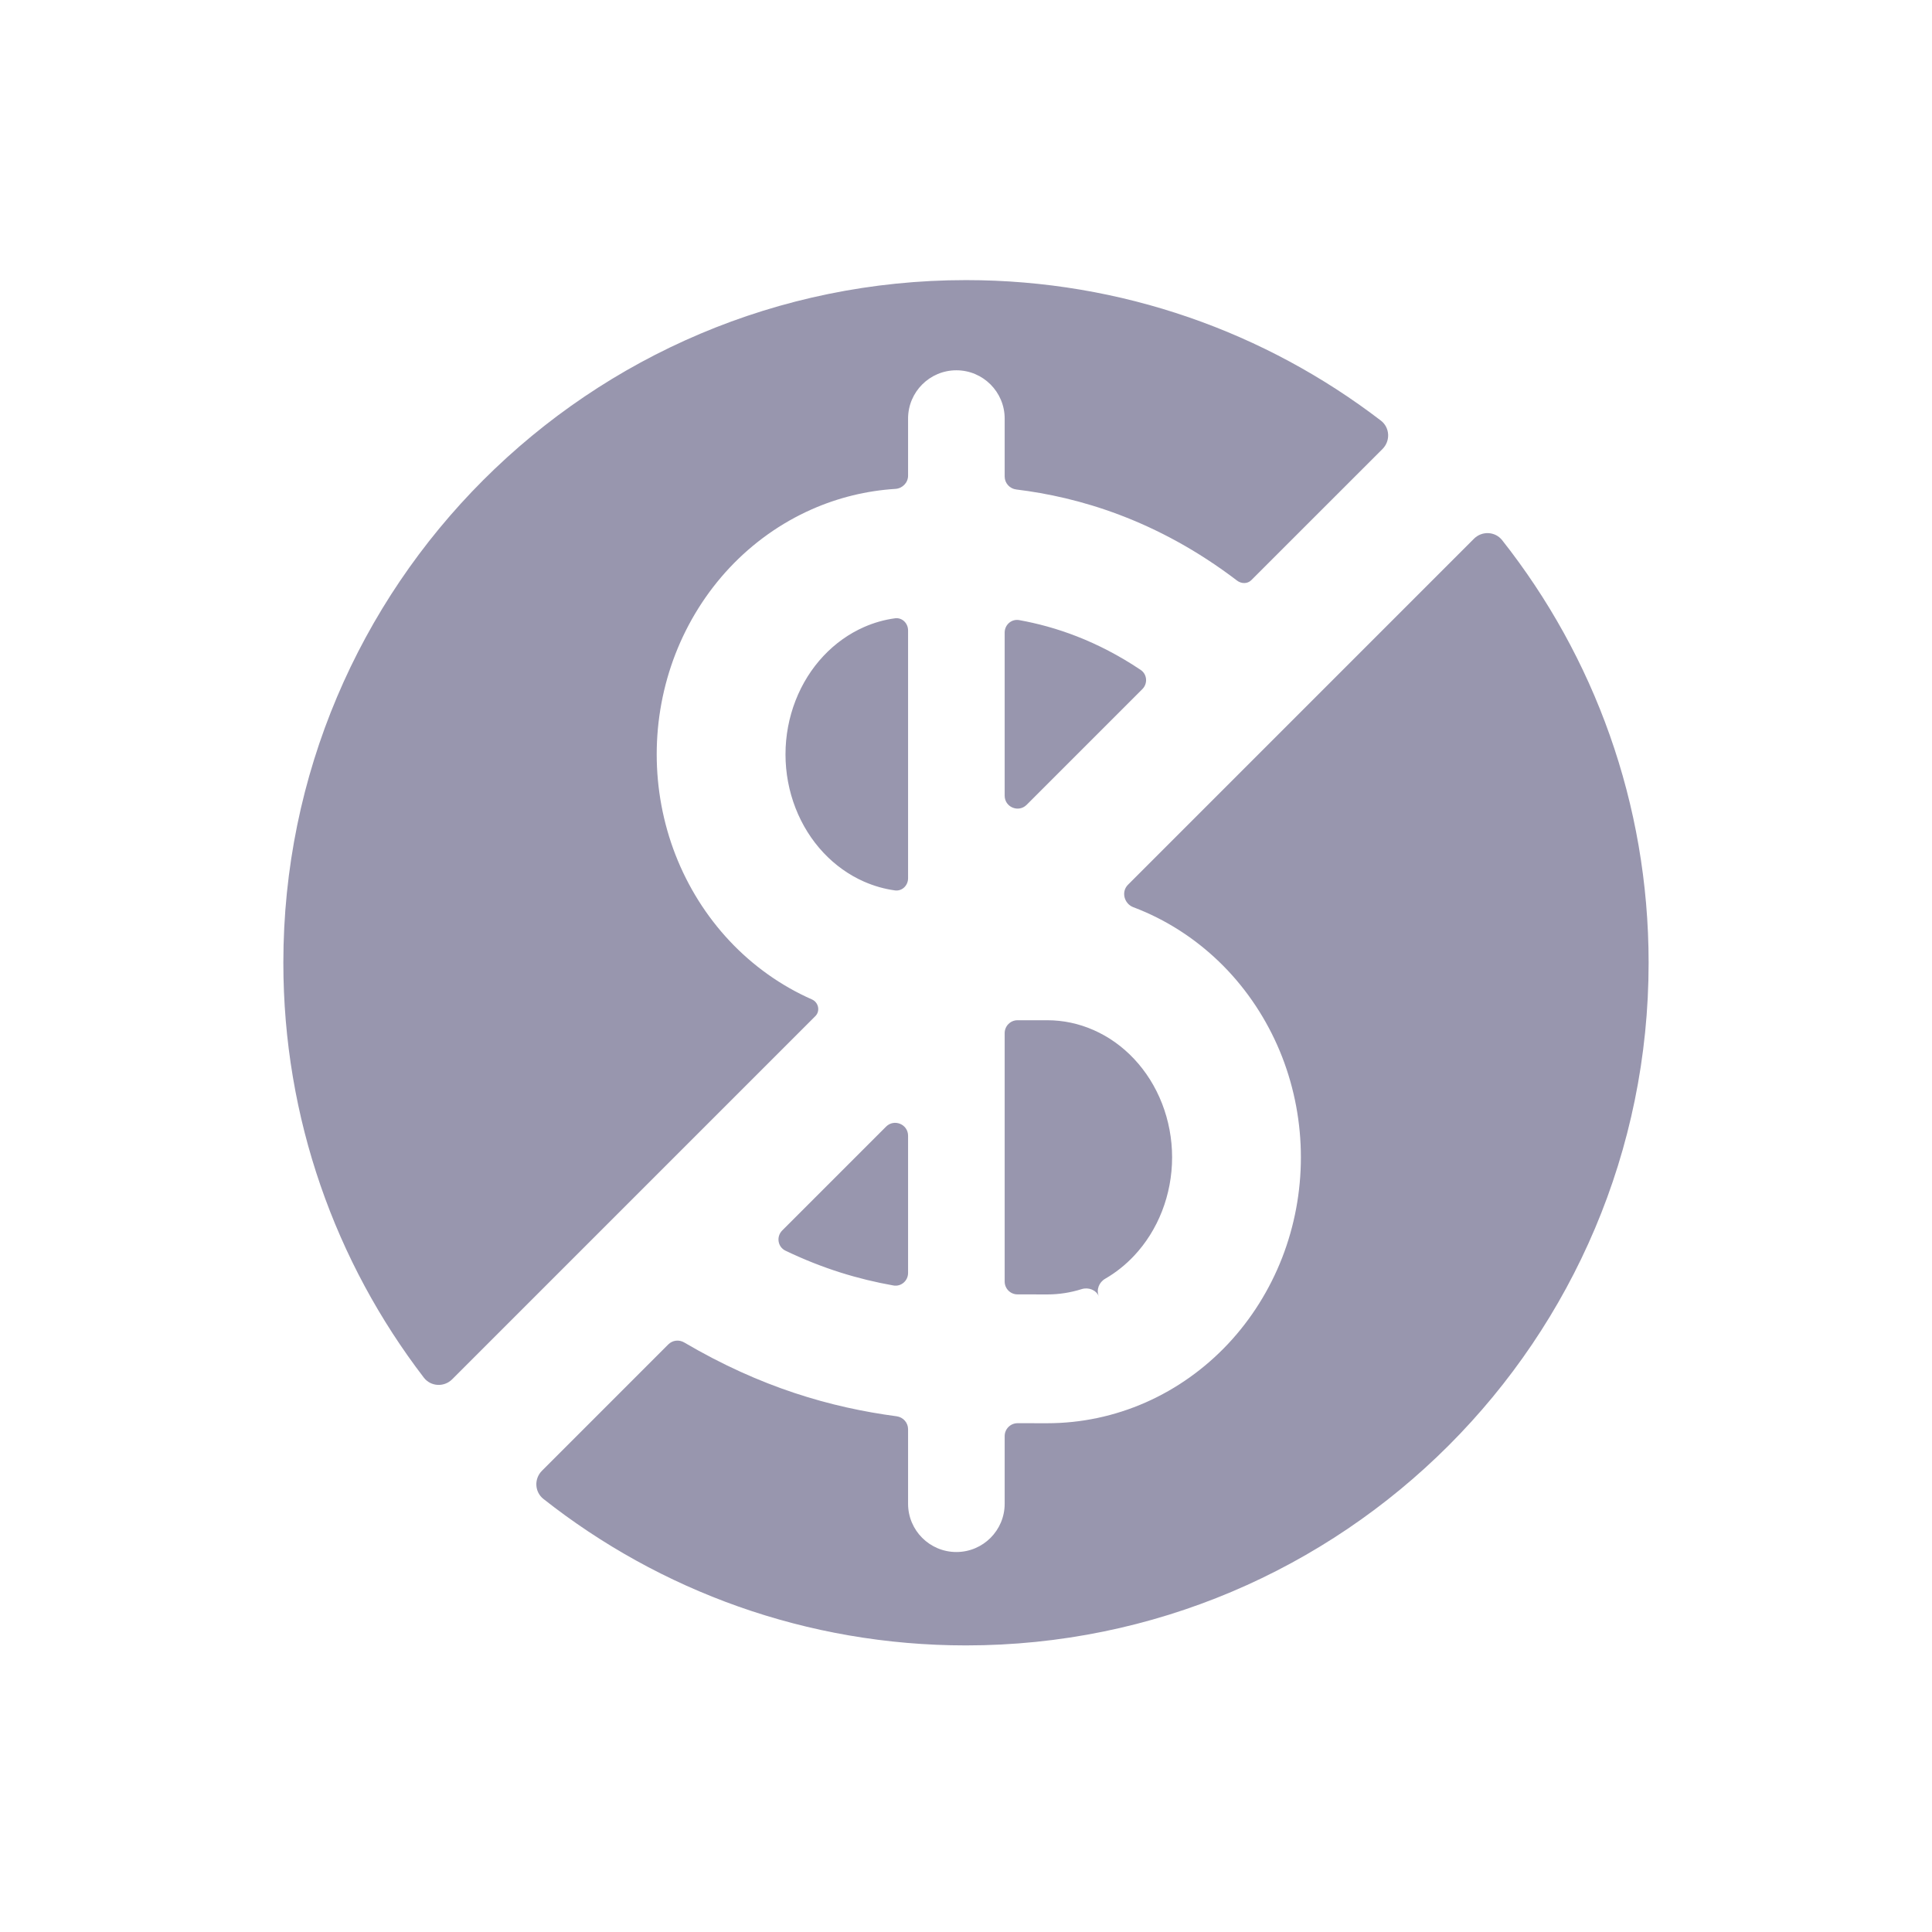 <svg width="56" height="56" viewBox="0 0 56 56" fill="none" xmlns="http://www.w3.org/2000/svg">
<g clip-path="url(#clip0)">
<path fill-rule="evenodd" clip-rule="evenodd" d="M28 47.693C38.927 47.693 47.786 38.834 47.786 27.906C47.786 23.281 46.2 19.027 43.541 15.658C43.337 15.4 42.955 15.384 42.723 15.616L32.695 25.645C32.492 25.847 32.583 26.195 32.85 26.296C32.97 26.341 33.09 26.39 33.208 26.442C34.108 26.839 34.918 27.418 35.595 28.138C36.271 28.859 36.802 29.708 37.163 30.634C37.523 31.561 37.707 32.55 37.707 33.546C37.707 34.542 37.523 35.532 37.163 36.458C36.802 37.384 36.271 38.233 35.595 38.954C34.918 39.674 34.108 40.253 33.208 40.65C32.307 41.047 31.338 41.253 30.356 41.253H30.303C30.036 41.253 29.768 41.253 29.498 41.252C29.29 41.251 29.121 41.418 29.121 41.626V43.586C29.121 44.36 28.494 44.986 27.721 44.986C26.948 44.986 26.321 44.36 26.321 43.586V41.426C26.321 41.237 26.179 41.078 25.991 41.052C24.087 40.798 22.059 40.221 19.83 38.911C19.682 38.824 19.493 38.846 19.371 38.968L15.71 42.63C15.477 42.862 15.494 43.243 15.751 43.447C19.12 46.106 23.375 47.693 28 47.693ZM12.285 39.931C12.487 40.194 12.873 40.213 13.107 39.979L23.633 29.453C23.781 29.306 23.726 29.053 23.534 28.969C22.634 28.572 21.824 27.994 21.147 27.273C20.471 26.552 19.94 25.703 19.579 24.777C19.219 23.851 19.035 22.861 19.035 21.865C19.035 20.869 19.219 19.88 19.579 18.953C19.94 18.027 20.471 17.178 21.147 16.457C21.824 15.737 22.634 15.158 23.534 14.761C24.301 14.423 25.119 14.223 25.951 14.171C26.155 14.159 26.321 13.993 26.321 13.788V12.133C26.321 11.36 26.948 10.733 27.721 10.733C28.494 10.733 29.121 11.36 29.121 12.133V13.812C29.121 14.005 29.267 14.165 29.458 14.188C31.244 14.405 33.535 15.058 35.858 16.83C35.982 16.924 36.159 16.927 36.269 16.817L40.073 13.014C40.307 12.779 40.288 12.393 40.025 12.191C36.692 9.637 32.523 8.119 28 8.119C17.072 8.119 8.213 16.978 8.213 27.906C8.213 32.429 9.731 36.598 12.285 39.931ZM25.683 32.656C25.919 32.421 26.321 32.587 26.321 32.92V36.897C26.321 37.125 26.119 37.3 25.895 37.26C24.876 37.079 23.852 36.772 22.768 36.252C22.541 36.143 22.496 35.844 22.673 35.666L25.683 32.656ZM29.758 23.328C29.523 23.563 29.121 23.397 29.121 23.064V18.335C29.121 18.109 29.319 17.935 29.541 17.974C30.592 18.163 31.801 18.572 33.062 19.417C33.252 19.544 33.273 19.813 33.111 19.975L29.758 23.328ZM25.941 17.922C25.634 17.963 25.331 18.049 25.041 18.177C24.61 18.367 24.211 18.649 23.869 19.013C23.527 19.377 23.25 19.816 23.059 20.307C22.868 20.798 22.768 21.328 22.768 21.865C22.768 22.403 22.868 22.933 23.059 23.423C23.25 23.914 23.527 24.353 23.869 24.717C24.211 25.081 24.61 25.363 25.041 25.553C25.331 25.681 25.634 25.767 25.941 25.809C26.148 25.837 26.321 25.666 26.321 25.457V18.273C26.321 18.064 26.148 17.893 25.941 17.922ZM29.121 37.146C29.121 37.35 29.285 37.517 29.489 37.518C29.773 37.52 30.062 37.52 30.356 37.52C30.692 37.52 31.027 37.468 31.352 37.366C31.549 37.304 31.769 37.387 31.852 37.576C31.769 37.387 31.855 37.168 32.034 37.065C32.338 36.89 32.621 36.666 32.873 36.398C33.215 36.034 33.492 35.595 33.683 35.104C33.874 34.613 33.974 34.084 33.974 33.546C33.974 33.008 33.874 32.479 33.683 31.988C33.492 31.497 33.215 31.058 32.873 30.694C32.532 30.33 32.132 30.048 31.701 29.858C31.271 29.668 30.814 29.572 30.356 29.572H29.494C29.288 29.572 29.121 29.739 29.121 29.946V37.146Z" fill="#9896AE"/>
</g>
<defs>
<clipPath id="clip0">
<rect width="56" height="56" fill="white"/>
</clipPath>
</defs>
</svg>
